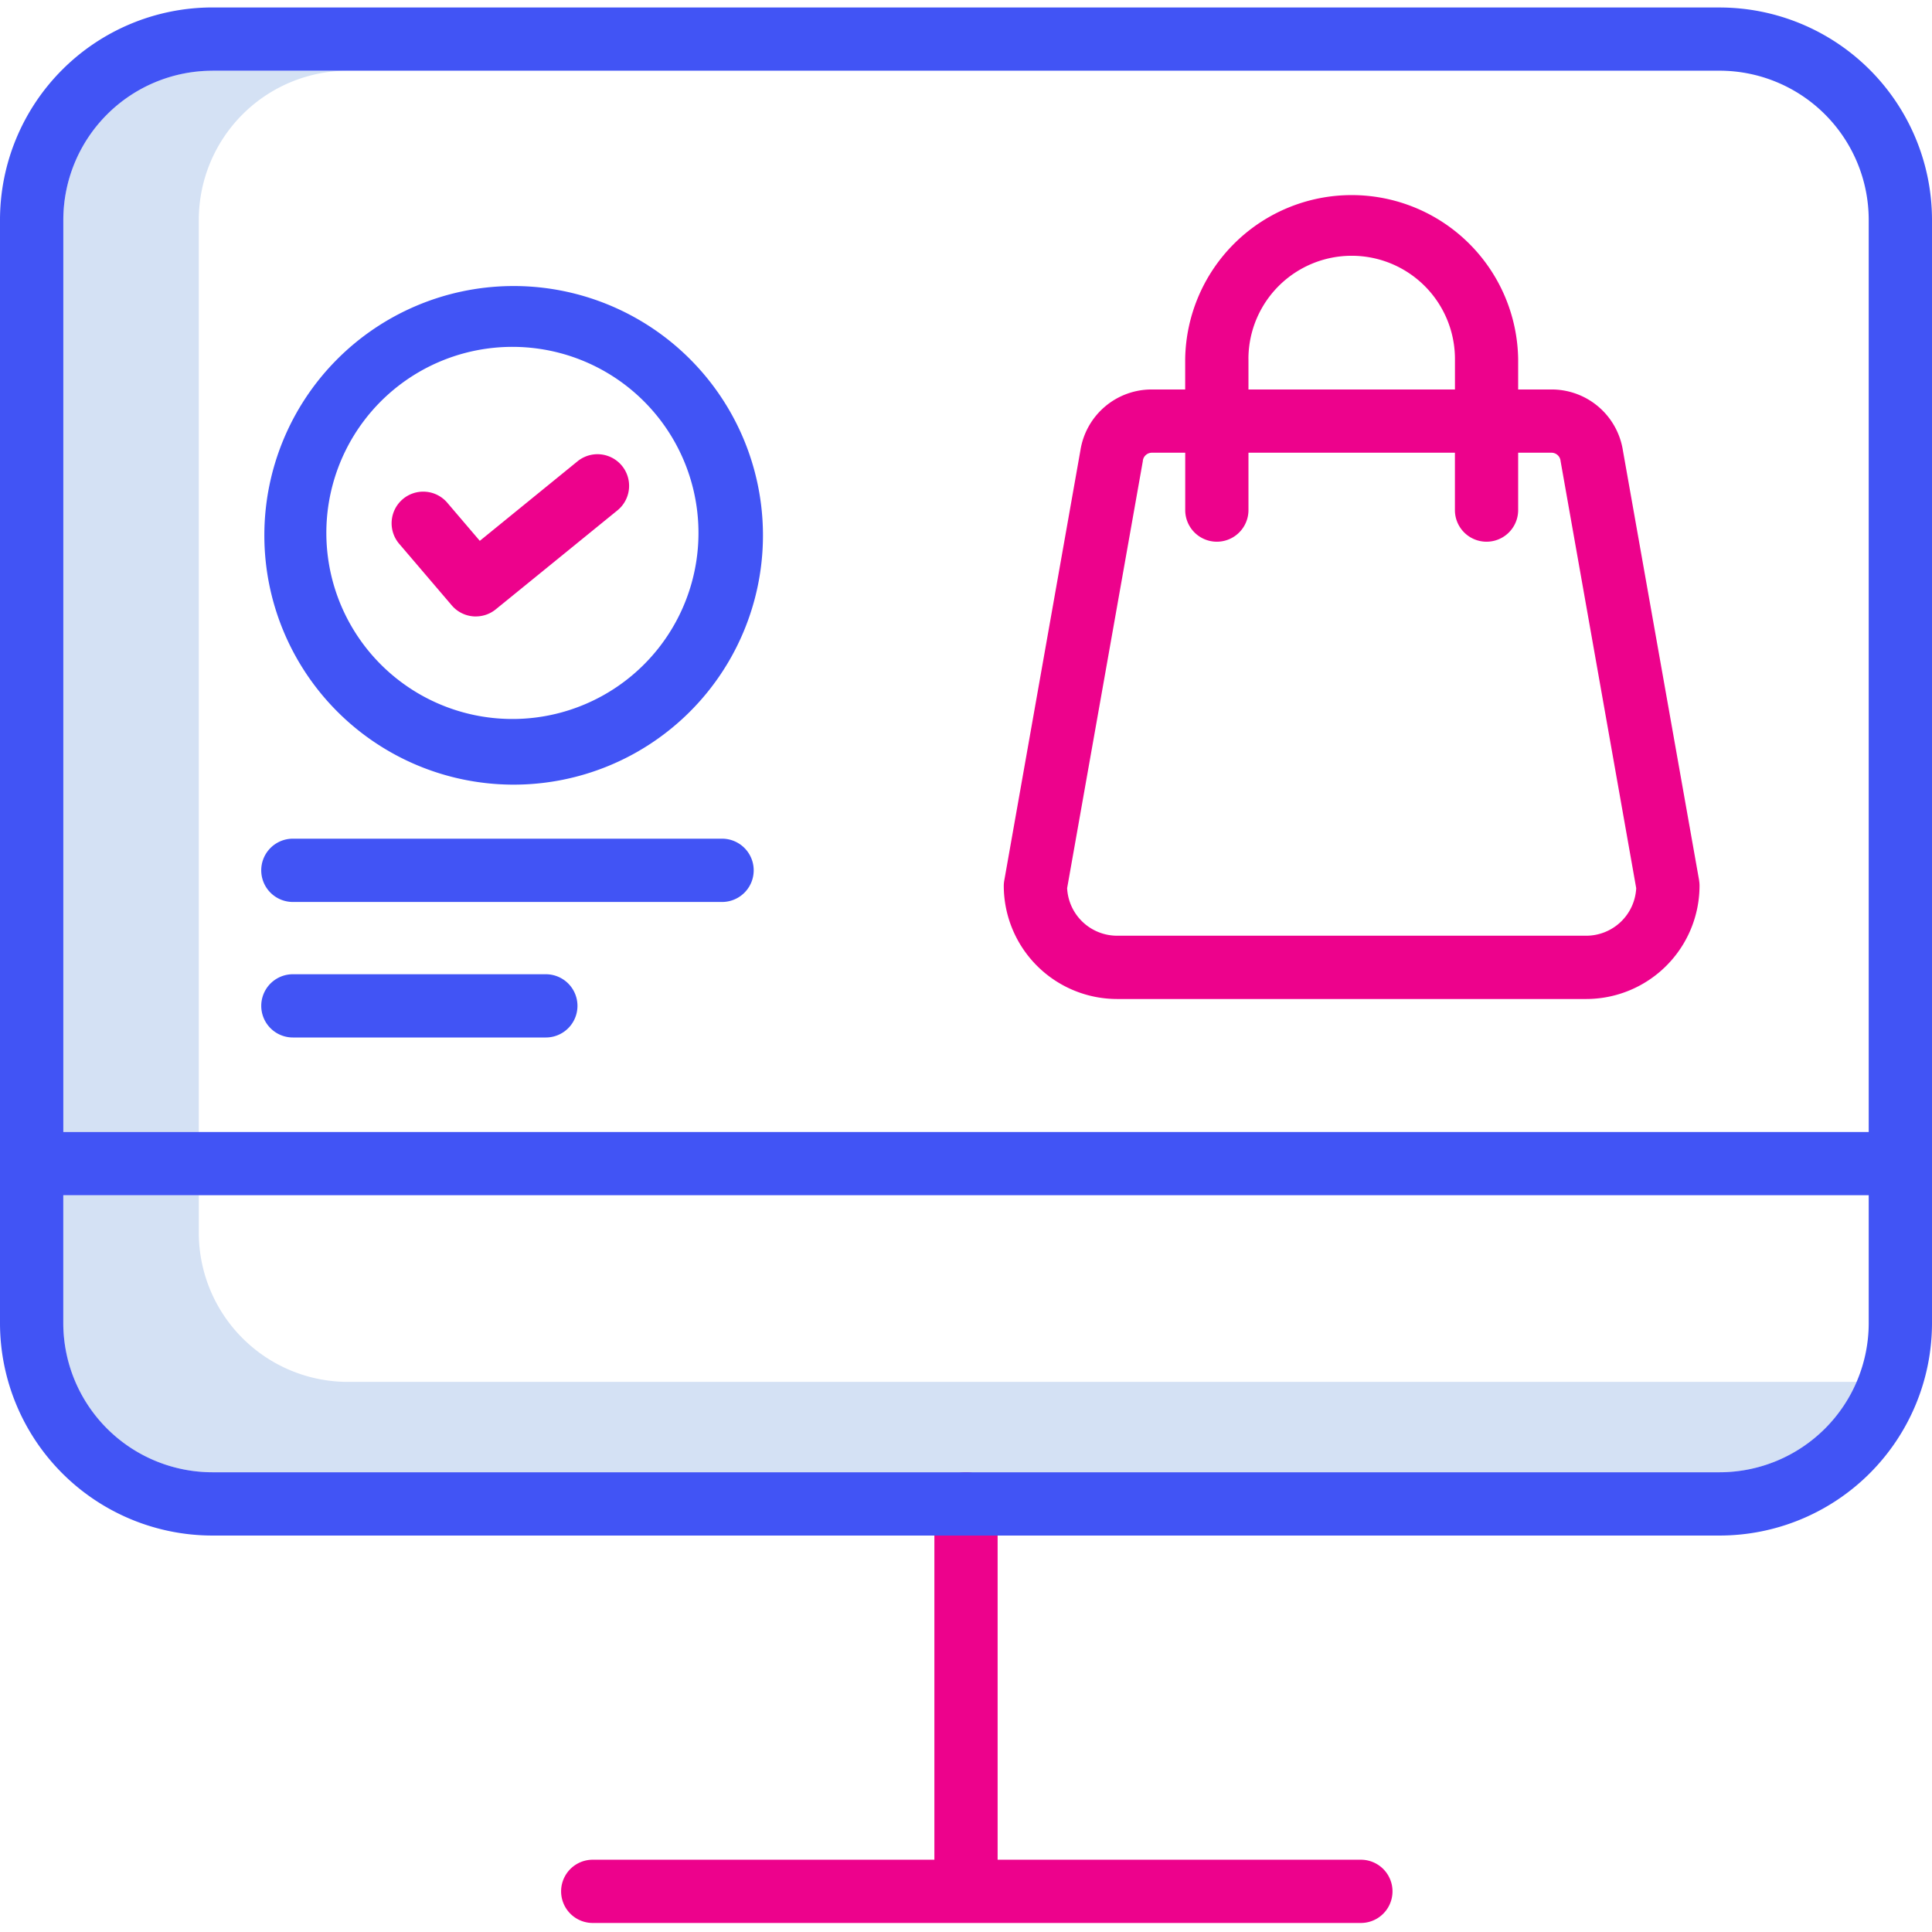 <svg width="49" height="49" fill="none" xmlns="http://www.w3.org/2000/svg"><g clip-path="url(#clip0)"><path d="M8.823 1.793H5.385a3.786 3.786 0 00-3.78 3.781V28.71h3.437V5.574a3.786 3.786 0 013.78-3.781zm38.229 33.255H8.822a3.785 3.785 0 01-3.78-3.78v-.954H1.604v3.245a3.785 3.785 0 003.781 3.781h38.23a3.786 3.786 0 003.475-2.293l-.038.001z" fill="#D4E1F4"/><path d="M34.515 47.167h-9.213v-9.025a.802.802 0 00-1.604 0v9.025h-8.665a.802.802 0 000 1.604h19.482a.802.802 0 100-1.604zM12.068 15.635a.801.801 0 01-.61-.281l-1.325-1.552a.802.802 0 111.22-1.041l.816.956 2.478-2.017a.802.802 0 011.013 1.244l-3.086 2.51a.799.799 0 01-.506.18zm31.025 6.689L41.16 11.421a1.829 1.829 0 00-1.813-1.543h-.843v-.772a4.223 4.223 0 00-8.445 0v.772h-.843a1.828 1.828 0 00-1.814 1.543l-1.93 10.903a.815.815 0 00-.014.14 2.876 2.876 0 002.873 2.873h11.901a2.876 2.876 0 002.872-2.873.814.814 0 00-.012-.14zM31.663 9.106a2.618 2.618 0 115.238 0v.772h-5.237v-.772zm8.57 14.626H28.332a1.27 1.27 0 01-1.267-1.206l1.92-10.832.001-.016a.232.232 0 01.23-.196h.844v1.455a.802.802 0 101.604 0v-1.455H36.9v1.455a.802.802 0 101.604 0v-1.455h.843a.232.232 0 01.233.212l1.918 10.832a1.27 1.27 0 01-1.266 1.206z" fill="#ED028C"/><path d="M43.615.189H5.385A5.391 5.391 0 000 5.574V33.56a5.391 5.391 0 005.385 5.385h38.23A5.39 5.39 0 0049 33.56V5.574A5.391 5.391 0 0043.615.19zM5.385 1.793h38.23a3.786 3.786 0 013.78 3.781V28.71H1.606V5.574a3.786 3.786 0 013.78-3.78zm38.23 35.547H5.385a3.786 3.786 0 01-3.78-3.781v-3.245h45.79v3.245a3.785 3.785 0 01-3.78 3.781z" fill="#4154F5"/><path d="M12.948 19.9a6.323 6.323 0 100-12.645 6.323 6.323 0 000 12.645zm-3.716-9.23a4.719 4.719 0 117.433 5.814 4.719 4.719 0 01-7.433-5.814zM7.428 22.876h10.885a.802.802 0 100-1.605H7.428a.802.802 0 000 1.605zm0 3.437h6.416a.802.802 0 100-1.604H7.428a.802.802 0 000 1.604z" fill="#4154F5"/></g><defs><clipPath id="clip0"><path fill="#fff" d="M0 0h49v49H0z"/></clipPath></defs></svg>